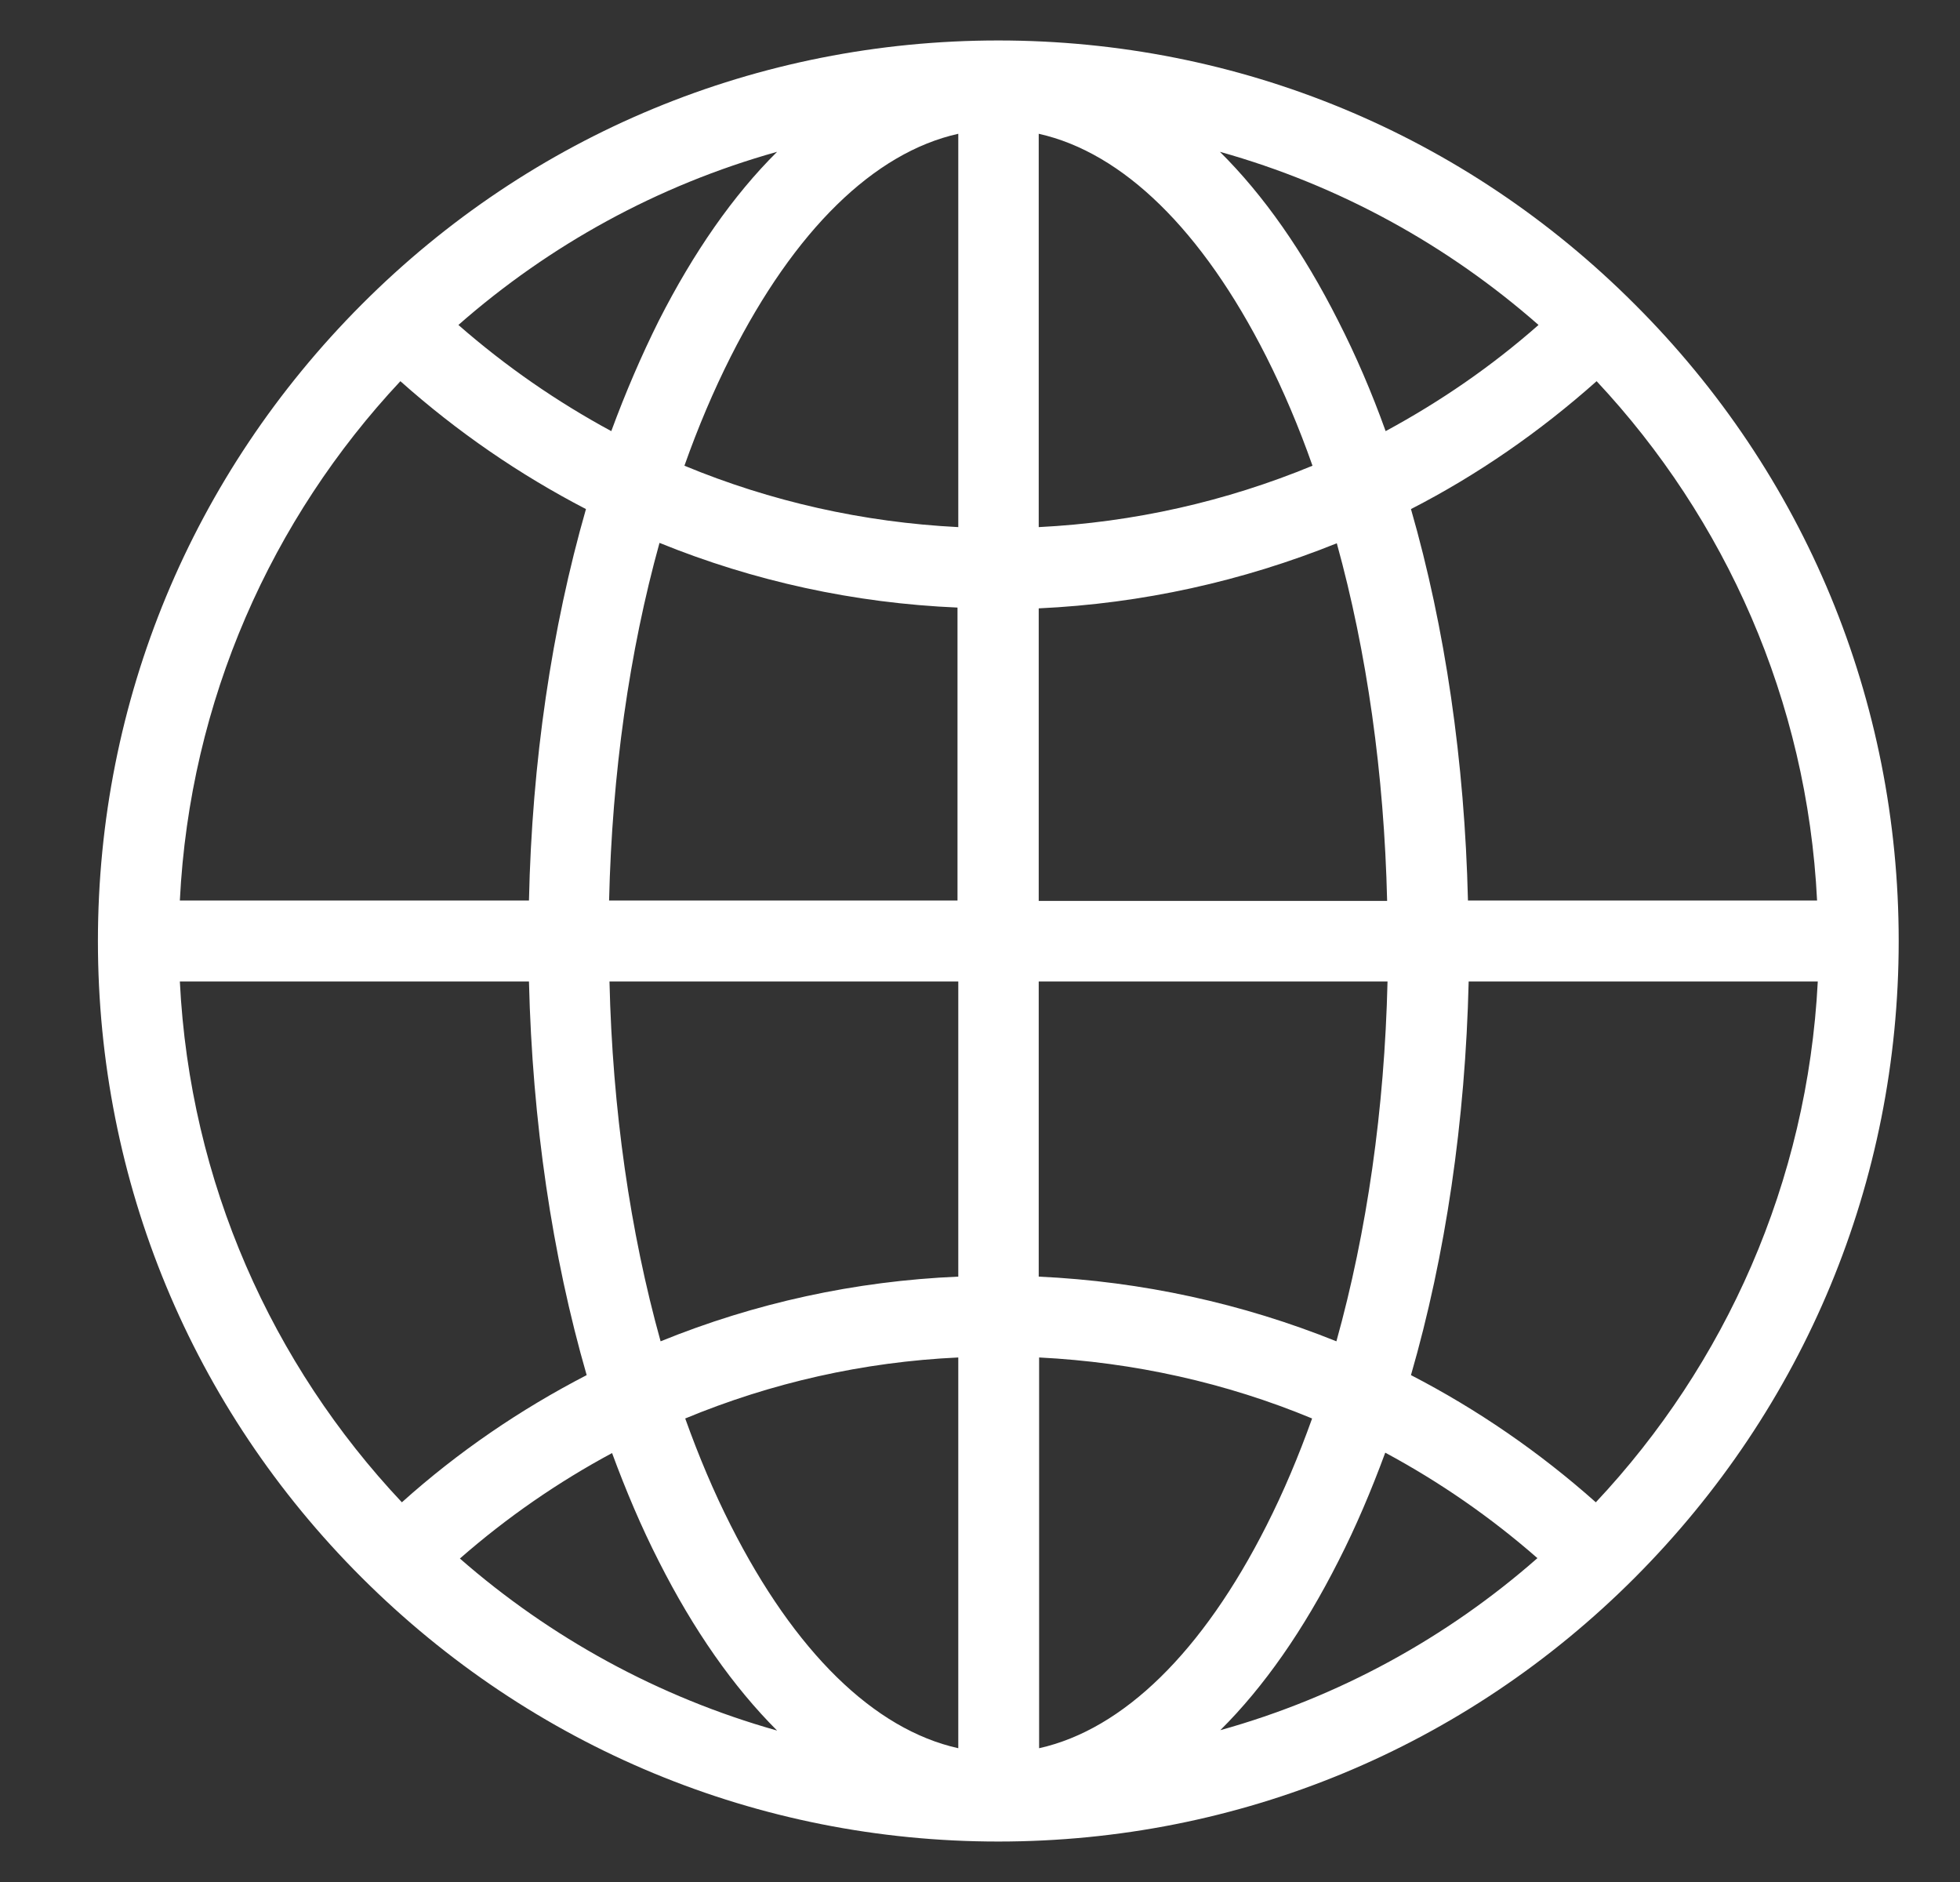 <svg width="25" height="24" viewBox="0 0 25 24" fill="none" xmlns="http://www.w3.org/2000/svg">
<rect x="0" y="0" width="25" height="24" fill="#333333" stroke="none"/>
<g clip-path="url(#clip0_288:88)">
<path d="M20.852 3.881C18.686 1.711 15.799 0.516 12.733 0.516C9.668 0.516 6.78 1.711 4.615 3.881C2.449 6.052 1.249 8.934 1.249 12C1.249 15.066 2.444 17.953 4.615 20.119C6.785 22.284 9.668 23.484 12.733 23.484C15.799 23.484 18.686 22.289 20.852 20.119C23.018 17.948 24.218 15.066 24.218 12C24.218 8.934 23.023 6.047 20.852 3.881ZM23.177 11.484H18.724C18.682 9.713 18.433 8.006 17.997 6.492C18.846 6.056 19.638 5.508 20.365 4.861C22.005 6.614 23.051 8.93 23.177 11.484ZM13.249 12.516H17.698C17.66 14.147 17.435 15.708 17.046 17.105C15.846 16.622 14.566 16.341 13.249 16.28V12.516ZM19.624 4.144C19.024 4.673 18.368 5.123 17.674 5.498C17.496 5.002 17.294 4.533 17.069 4.092C16.624 3.211 16.118 2.489 15.56 1.936C17.083 2.362 18.466 3.127 19.624 4.144ZM13.249 1.706C14.322 1.945 15.335 2.934 16.151 4.547C16.371 4.983 16.568 5.447 16.741 5.939C15.64 6.394 14.463 6.661 13.249 6.722V1.706ZM17.051 6.928C17.435 8.316 17.655 9.867 17.693 11.489H13.249V7.758C14.571 7.697 15.851 7.411 17.051 6.928ZM12.218 11.484H7.769C7.807 9.863 8.027 8.311 8.412 6.923C9.612 7.411 10.896 7.692 12.213 7.748V11.484H12.218ZM12.223 1.706V6.722C11.008 6.661 9.827 6.394 8.73 5.939C8.904 5.447 9.101 4.983 9.321 4.547C10.136 2.934 11.149 1.945 12.223 1.706ZM9.912 1.936C9.354 2.489 8.847 3.216 8.402 4.092C8.182 4.533 7.98 5.002 7.797 5.498C7.104 5.123 6.452 4.673 5.847 4.144C7.005 3.127 8.388 2.362 9.912 1.936ZM5.107 4.861C5.833 5.508 6.626 6.052 7.474 6.492C7.038 8.011 6.785 9.713 6.747 11.484H2.294C2.421 8.93 3.466 6.614 5.107 4.861ZM2.294 12.516H6.747C6.79 14.302 7.043 16.012 7.483 17.536C6.64 17.972 5.847 18.511 5.126 19.158C3.471 17.4 2.421 15.08 2.294 12.516ZM5.866 19.875C6.466 19.35 7.118 18.9 7.807 18.53C7.985 19.012 8.182 19.477 8.402 19.908C8.847 20.789 9.354 21.511 9.912 22.069C8.397 21.642 7.019 20.883 5.866 19.875ZM12.223 22.294C11.149 22.055 10.136 21.066 9.321 19.453C9.105 19.027 8.913 18.572 8.74 18.089C9.837 17.634 11.013 17.367 12.223 17.311V22.294ZM8.426 17.105C8.037 15.708 7.812 14.147 7.774 12.516H12.223V16.28C10.905 16.336 9.626 16.617 8.426 17.105ZM13.254 22.294V17.311C14.463 17.372 15.64 17.634 16.736 18.089C16.563 18.572 16.371 19.027 16.155 19.453C15.34 21.066 14.327 22.055 13.254 22.294ZM15.565 22.064C16.122 21.511 16.629 20.784 17.074 19.903C17.294 19.472 17.491 19.008 17.669 18.525C18.358 18.895 19.01 19.345 19.61 19.87C18.457 20.883 17.079 21.642 15.565 22.064ZM20.355 19.158C19.633 18.516 18.841 17.972 17.997 17.536C18.438 16.012 18.691 14.297 18.733 12.516H23.186C23.055 15.08 22.005 17.4 20.355 19.158Z" fill="white"/>
</g>
<defs>
<clipPath id="clip0_288:88">
<rect width="24" height="24" fill="white" transform="translate(0.733)"/>
</clipPath>
</defs>
</svg>
